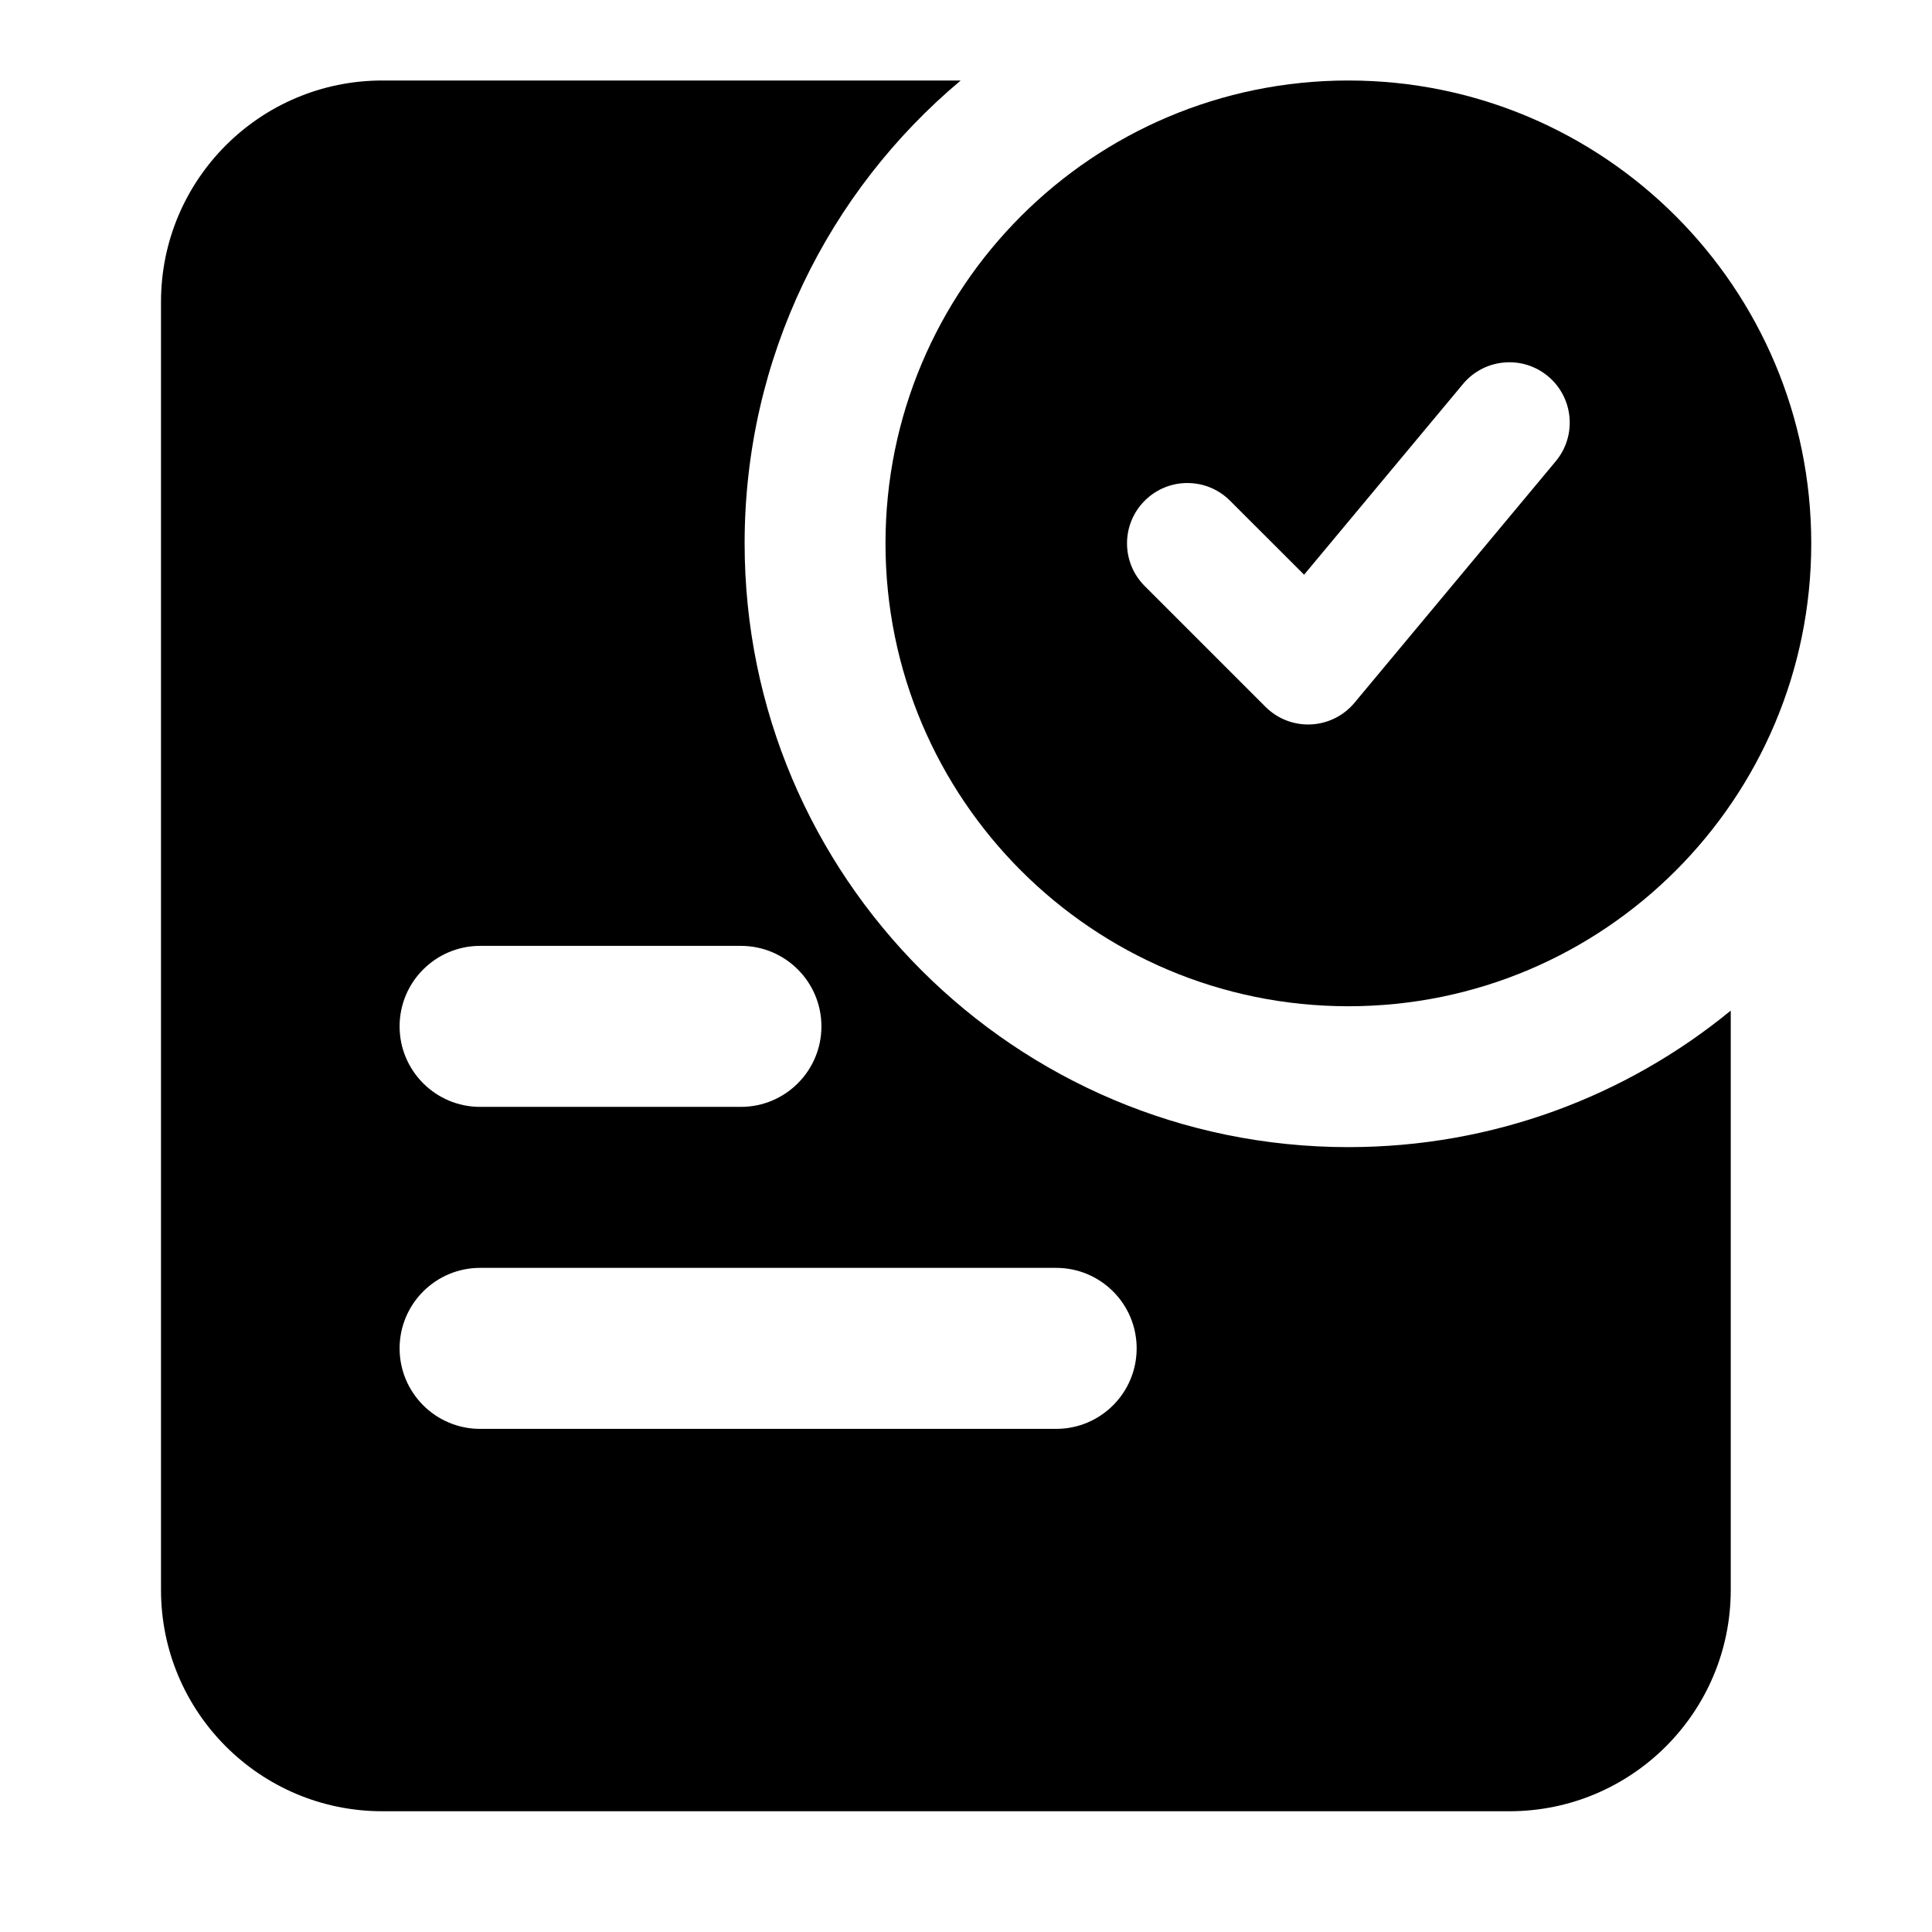 <svg width="24" height="24" viewBox="0 0 24 24" xmlns="http://www.w3.org/2000/svg">
    <path fill-rule="evenodd" clip-rule="evenodd" d="M11.934 1C10.293 2.376 9.25 4.441 9.25 6.75C9.25 10.892 12.608 14.25 16.75 14.25C18.553 14.25 20.207 13.614 21.5 12.554V19.75C21.5 21.269 20.269 22.5 18.75 22.5H4.75C3.231 22.5 2 21.269 2 19.75V3.75C2 2.231 3.231 1 4.75 1H11.934ZM5.964 11.75C5.412 11.75 4.964 12.198 4.964 12.75C4.964 13.302 5.412 13.75 5.964 13.75H9.204C9.756 13.75 10.204 13.302 10.204 12.75C10.204 12.198 9.756 11.75 9.204 11.75H5.964ZM4.964 16.75C4.964 16.198 5.412 15.75 5.964 15.75H13.12C13.673 15.75 14.12 16.198 14.12 16.75C14.12 17.302 13.673 17.75 13.12 17.75H5.964C5.412 17.75 4.964 17.302 4.964 16.75Z"/>
    <path fill-rule="evenodd" clip-rule="evenodd" d="M11 6.75C11 3.574 13.574 1 16.75 1C19.926 1 22.5 3.574 22.5 6.75C22.5 9.926 19.926 12.5 16.75 12.5C13.574 12.5 11 9.926 11 6.75ZM19.23 4.674C19.548 4.939 19.591 5.412 19.326 5.73L16.826 8.73C16.691 8.892 16.494 8.99 16.284 8.999C16.073 9.009 15.869 8.929 15.72 8.78L14.22 7.28C13.927 6.987 13.927 6.513 14.22 6.22C14.513 5.927 14.987 5.927 15.28 6.22L16.2 7.139L18.174 4.77C18.439 4.452 18.912 4.409 19.23 4.674Z"/>
</svg>
